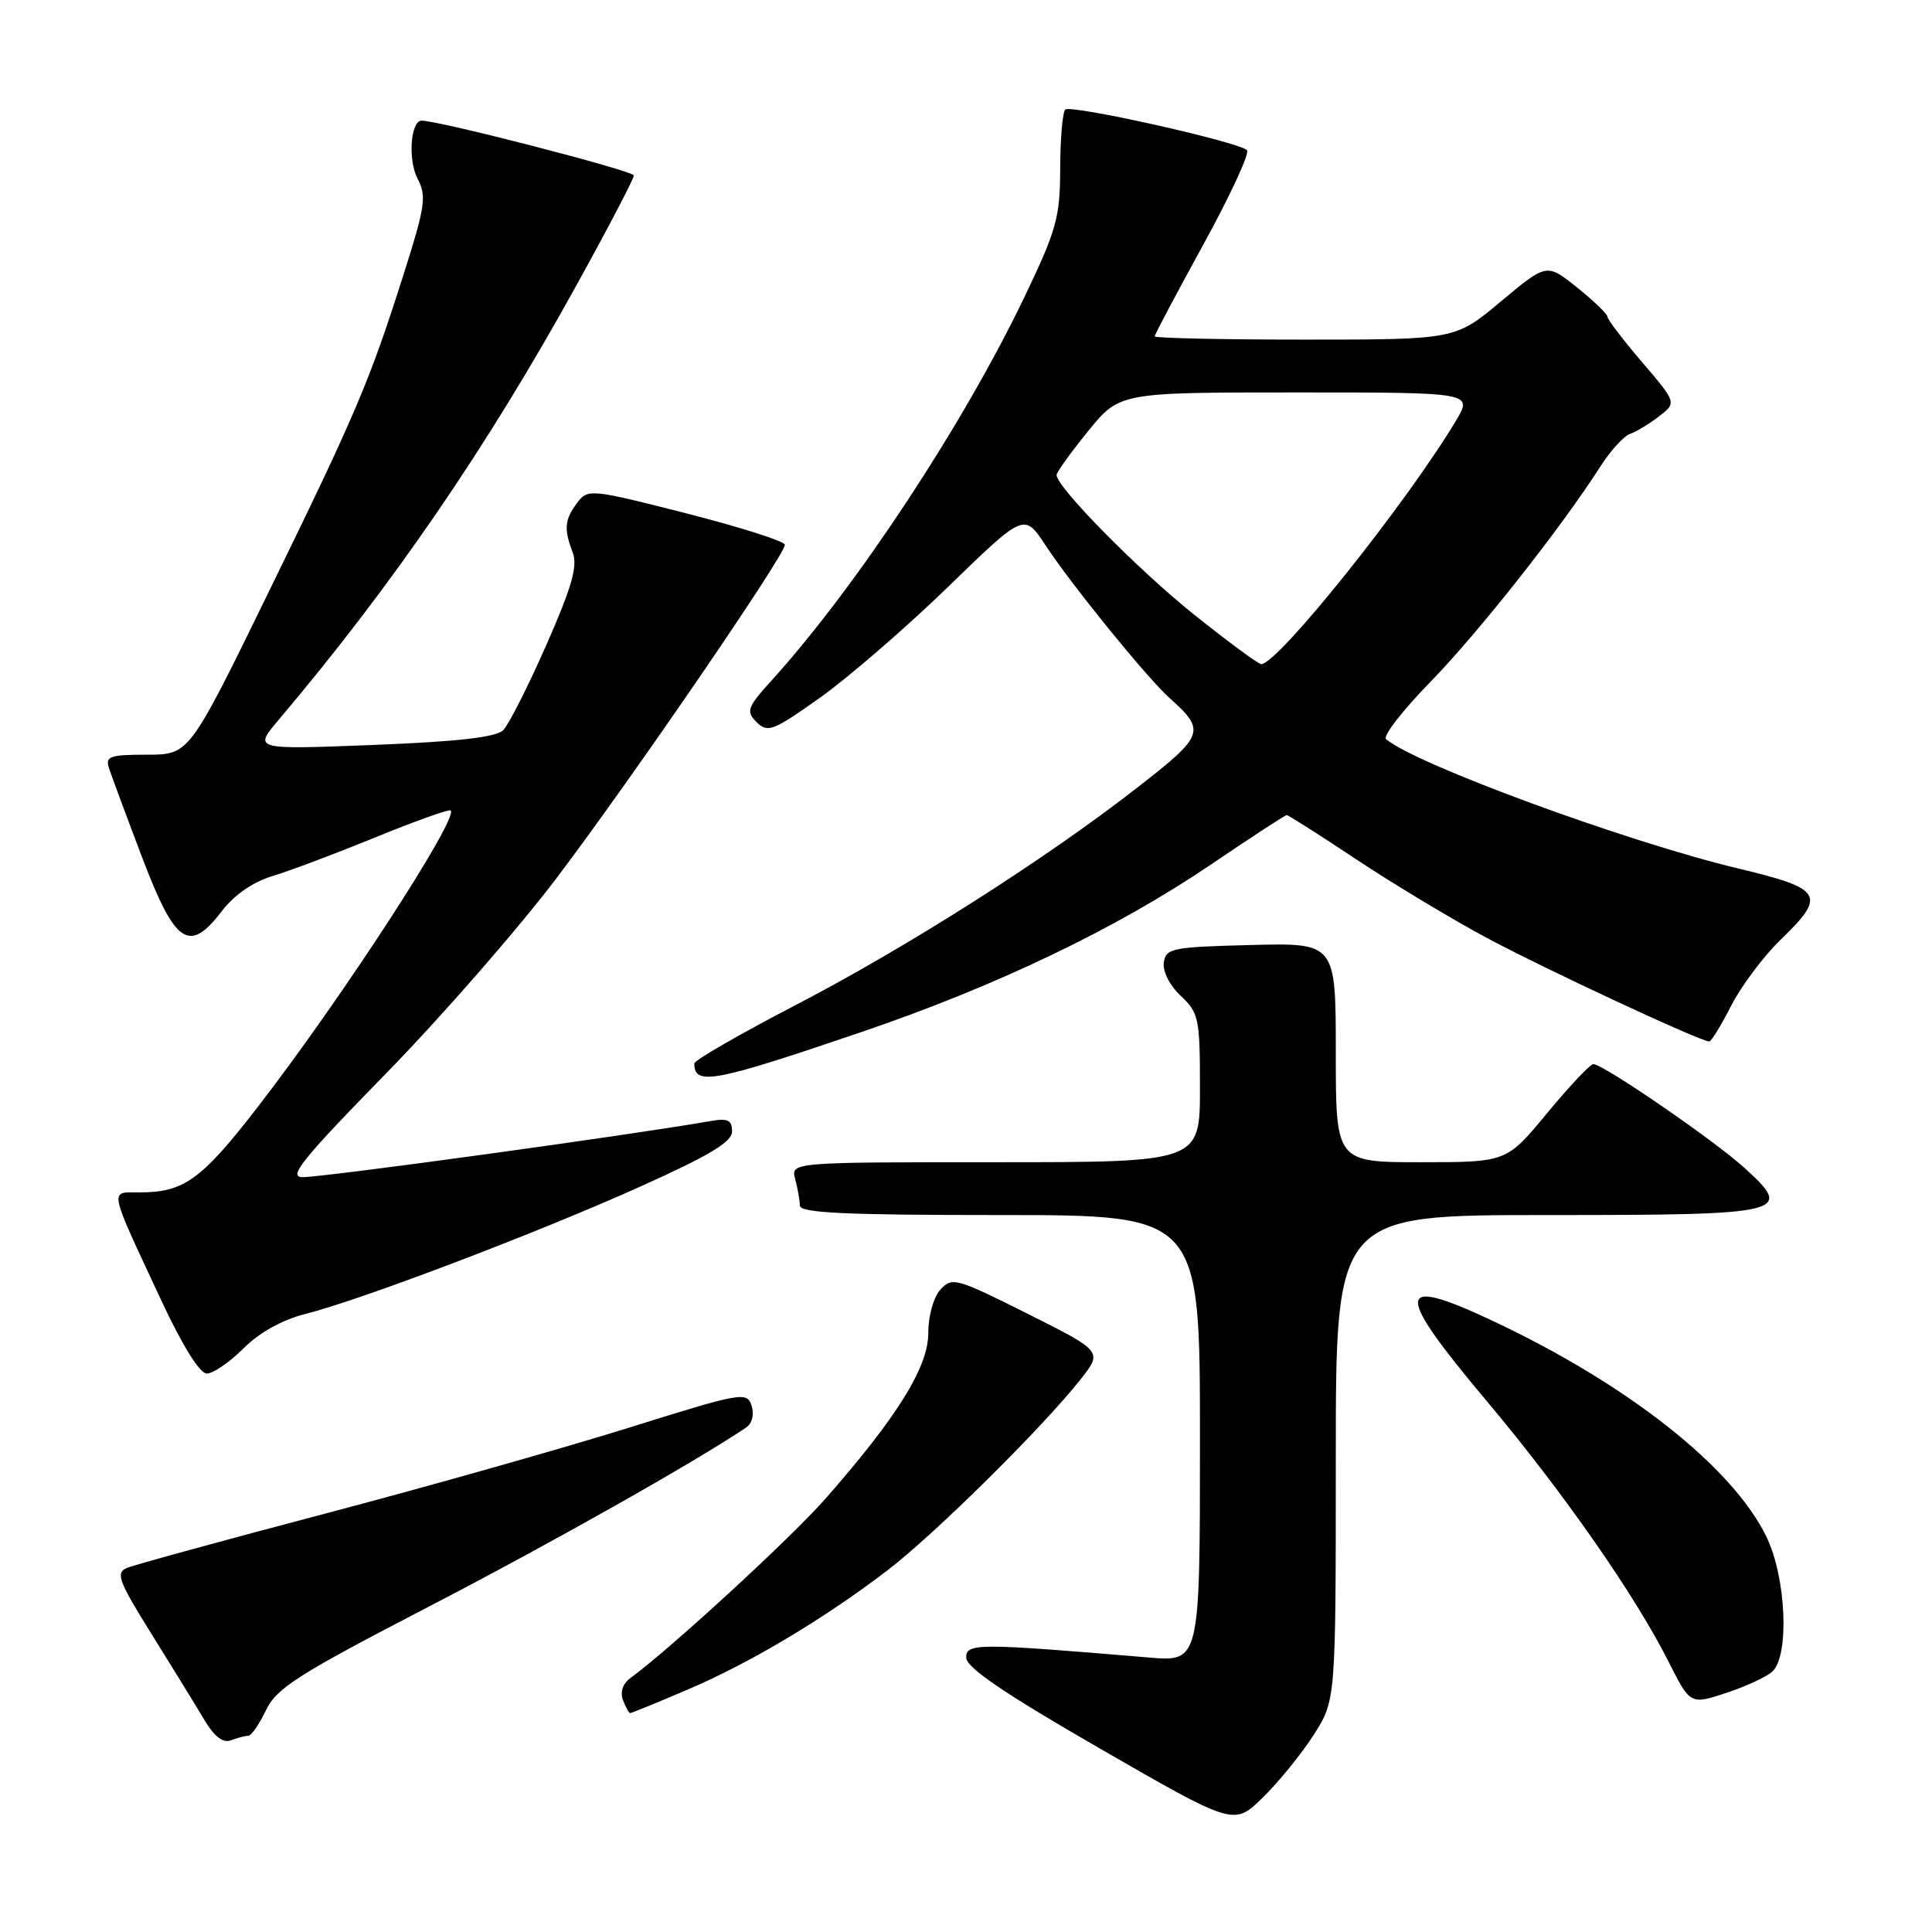 <?xml version="1.0" encoding="UTF-8" standalone="no"?>
<!DOCTYPE svg PUBLIC "-//W3C//DTD SVG 1.1//EN" "http://www.w3.org/Graphics/SVG/1.1/DTD/svg11.dtd" >
<svg xmlns="http://www.w3.org/2000/svg" xmlns:xlink="http://www.w3.org/1999/xlink" version="1.1" viewBox="0 0 256 256">
 <g >
 <path fill="currentColor"
d=" M 174.05 229.91 C 177.00 225.32 177.00 225.32 177.00 193.16 C 177.00 161.00 177.00 161.00 204.88 161.00 C 236.86 161.00 237.81 160.77 231.07 154.68 C 226.97 150.98 212.42 141.00 211.12 141.00 C 210.71 141.00 207.96 143.92 205.00 147.50 C 199.62 154.00 199.62 154.00 188.31 154.00 C 177.00 154.00 177.00 154.00 177.00 139.47 C 177.00 124.93 177.00 124.93 165.75 125.22 C 155.30 125.48 154.48 125.65 154.21 127.54 C 154.04 128.71 155.00 130.59 156.46 131.96 C 158.85 134.20 159.00 134.94 159.00 144.17 C 159.00 154.00 159.00 154.00 131.88 154.00 C 104.77 154.00 104.77 154.00 105.37 156.25 C 105.70 157.49 105.98 159.06 105.99 159.75 C 106.00 160.72 111.97 161.00 132.50 161.00 C 159.00 161.00 159.00 161.00 159.00 190.60 C 159.00 220.20 159.00 220.20 152.25 219.63 C 129.42 217.71 128.00 217.71 128.03 219.66 C 128.06 220.98 133.08 224.39 145.78 231.71 C 163.50 241.92 163.50 241.92 167.30 238.21 C 169.39 236.17 172.43 232.44 174.05 229.91 Z  M 32.90 230.00 C 33.30 230.00 34.35 228.48 35.24 226.62 C 36.64 223.68 39.44 221.90 56.68 212.96 C 72.96 204.52 92.03 193.76 98.86 189.16 C 99.66 188.62 99.96 187.44 99.59 186.27 C 98.98 184.37 98.30 184.49 83.36 189.17 C 74.78 191.85 56.68 196.98 43.13 200.55 C 29.58 204.12 17.73 207.37 16.79 207.77 C 15.30 208.41 15.72 209.53 20.07 216.50 C 22.81 220.90 25.96 226.01 27.05 227.85 C 28.40 230.12 29.55 231.00 30.61 230.60 C 31.46 230.27 32.49 230.00 32.90 230.00 Z  M 90.96 223.95 C 99.30 220.40 109.01 214.62 117.50 208.15 C 123.73 203.41 138.03 189.28 143.16 182.80 C 146.11 179.07 146.11 179.07 136.17 174.08 C 126.71 169.34 126.15 169.18 124.61 170.88 C 123.69 171.89 123.00 174.38 123.00 176.66 C 123.00 181.13 118.91 187.73 109.40 198.56 C 104.88 203.72 88.82 218.49 83.52 222.36 C 82.52 223.09 82.15 224.22 82.55 225.28 C 82.92 226.22 83.34 227.00 83.50 227.00 C 83.66 227.00 87.02 225.63 90.96 223.95 Z  M 234.85 221.48 C 237.13 219.36 236.68 209.03 234.07 203.65 C 229.60 194.41 215.68 183.43 197.79 175.02 C 184.79 168.91 184.65 170.96 197.06 185.72 C 207.09 197.66 216.62 211.32 221.06 220.12 C 223.97 225.89 223.97 225.89 228.74 224.32 C 231.36 223.45 234.11 222.18 234.85 221.48 Z  M 32.26 178.67 C 34.35 176.58 37.38 174.89 40.38 174.13 C 47.75 172.28 71.12 163.40 84.75 157.27 C 94.05 153.09 97.00 151.32 97.00 149.91 C 97.00 148.43 96.44 148.15 94.25 148.53 C 83.54 150.41 43.25 155.95 40.10 155.98 C 38.11 156.00 40.00 153.65 51.14 142.25 C 58.53 134.69 68.78 122.94 73.91 116.14 C 83.99 102.77 104.00 73.55 104.00 72.19 C 104.00 71.73 98.14 69.86 90.97 68.03 C 78.27 64.79 77.90 64.76 76.50 66.60 C 74.81 68.84 74.69 70.06 75.88 73.19 C 76.57 75.01 75.80 77.72 72.39 85.47 C 69.98 90.94 67.41 96.02 66.68 96.75 C 65.74 97.69 60.67 98.27 49.46 98.71 C 33.59 99.33 33.59 99.33 36.90 95.41 C 52.01 77.55 64.55 59.25 76.41 37.75 C 80.59 30.19 84.00 23.66 83.99 23.25 C 83.98 22.64 58.06 15.95 55.86 15.99 C 54.40 16.01 54.04 21.20 55.32 23.65 C 56.55 25.99 56.36 27.30 53.47 36.38 C 48.95 50.60 47.19 54.74 35.45 78.75 C 25.07 100.00 25.07 100.00 19.47 100.00 C 14.58 100.00 13.94 100.22 14.43 101.75 C 14.74 102.71 16.70 108.00 18.79 113.50 C 23.21 125.15 25.06 126.41 29.40 120.72 C 31.03 118.59 33.51 116.87 36.05 116.10 C 38.28 115.44 44.43 113.12 49.73 110.96 C 55.02 108.79 59.52 107.19 59.72 107.39 C 60.78 108.45 45.07 132.59 34.06 146.80 C 26.66 156.35 24.37 158.00 18.46 158.00 C 14.47 158.00 14.30 157.14 21.34 172.25 C 24.18 178.33 26.46 182.00 27.41 182.00 C 28.25 182.00 30.43 180.50 32.26 178.67 Z  M 114.00 136.80 C 131.98 130.69 147.93 123.05 160.49 114.53 C 165.79 110.94 170.29 108.00 170.50 108.00 C 170.70 108.00 174.84 110.63 179.68 113.85 C 184.53 117.07 192.32 121.76 197.00 124.27 C 204.68 128.39 225.31 138.00 226.49 138.00 C 226.75 138.00 228.06 135.86 229.40 133.25 C 230.73 130.64 233.67 126.72 235.91 124.55 C 242.07 118.59 241.59 117.77 230.25 115.06 C 215.48 111.52 187.60 101.28 183.66 97.94 C 183.20 97.55 185.84 94.14 189.53 90.36 C 195.88 83.85 206.88 69.92 212.10 61.75 C 213.42 59.69 215.18 57.77 216.00 57.49 C 216.82 57.20 218.55 56.16 219.84 55.16 C 222.17 53.36 222.17 53.36 217.59 47.99 C 215.06 45.04 213.00 42.33 213.00 41.98 C 213.00 41.62 211.19 39.88 208.98 38.10 C 204.95 34.87 204.95 34.87 198.89 39.93 C 192.83 45.00 192.83 45.00 172.91 45.00 C 161.96 45.00 153.00 44.80 153.00 44.57 C 153.00 44.33 155.92 38.83 159.48 32.35 C 163.04 25.86 165.63 20.26 165.23 19.89 C 164.00 18.77 141.84 13.82 141.15 14.52 C 140.79 14.88 140.49 18.39 140.48 22.33 C 140.47 28.79 140.00 30.47 135.78 39.28 C 127.70 56.16 113.57 77.62 102.38 90.01 C 98.99 93.75 98.81 94.24 100.26 95.69 C 101.72 97.14 102.44 96.86 108.68 92.43 C 112.43 89.76 120.05 83.17 125.61 77.78 C 135.71 67.97 135.71 67.97 138.52 72.23 C 141.98 77.50 151.97 89.80 154.97 92.49 C 159.82 96.84 159.61 97.42 150.75 104.32 C 138.54 113.84 120.24 125.49 105.25 133.27 C 97.96 137.06 92.00 140.50 92.00 140.91 C 92.00 143.90 94.54 143.42 114.00 136.80 Z  M 158.27 81.48 C 150.81 75.51 140.00 64.54 140.00 62.94 C 140.00 62.57 141.88 59.96 144.18 57.13 C 148.35 52.00 148.35 52.00 171.76 52.00 C 195.16 52.00 195.16 52.00 192.92 55.75 C 186.38 66.67 169.33 88.00 167.12 88.00 C 166.74 88.00 162.76 85.06 158.27 81.48 Z "/>
</g>
</svg>